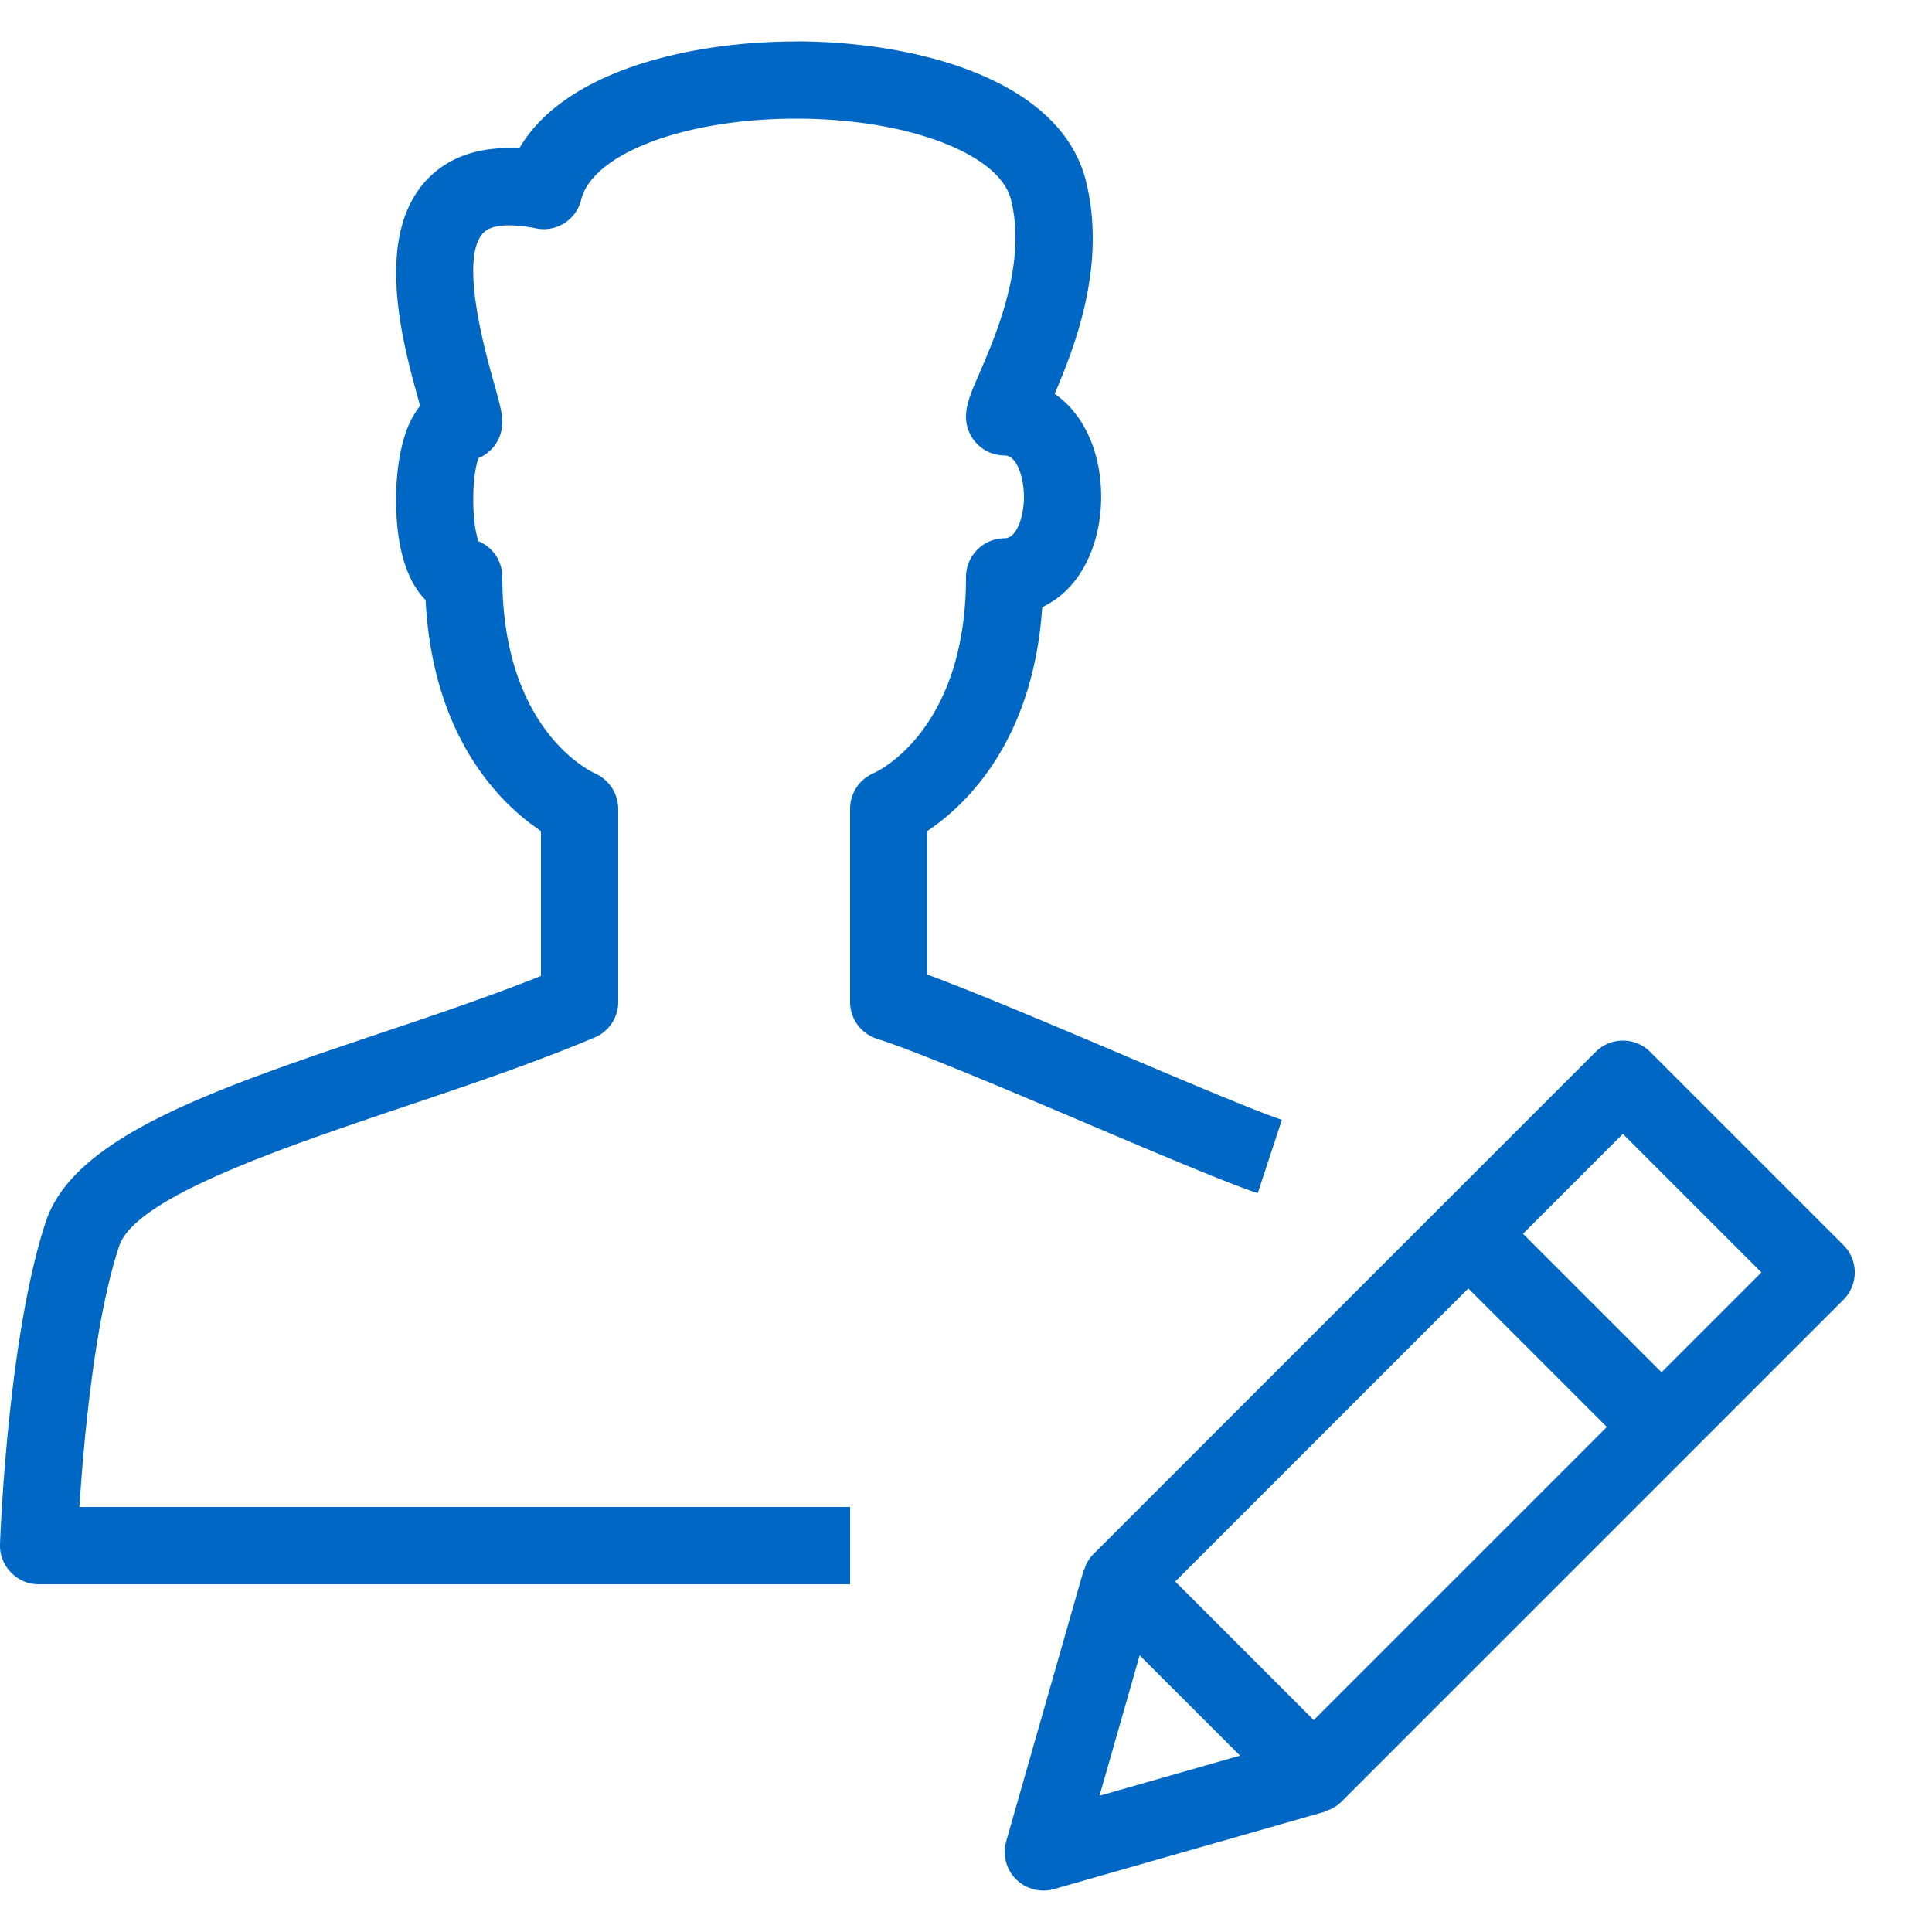 <svg width="20" height="20" xmlns="http://www.w3.org/2000/svg"><path d="M16.518 10.889a.4.4 0 01.565 0l2 2a.4.4 0 01.001.565l-5.2 5.2a.38.38 0 01-.157.092l-.016.01-2.8.8a.404.404 0 01-.393-.102.4.4 0 01-.102-.392l.8-2.8c.002-.006.007-.01.009-.015a.377.377 0 01.093-.158zm-4.72 6.246l-.416 1.455 1.455-.416-1.04-1.039zm3.402-3.797l-3.034 3.034 1.434 1.434 3.034-3.034-1.434-1.434zM8.24.428c1.218 0 2.735.38 3.002 1.447.214.863-.11 1.703-.324 2.202.296.205.481.593.481 1.066 0 .293-.076.572-.213.786a.967.967 0 01-.397.357c-.094 1.399-.803 2.059-1.19 2.317v1.485c.5.185 1.265.509 2.01.825.716.304 1.393.59 1.661.679l-.25.76c-.3-.1-.96-.378-1.723-.702-.843-.358-1.801-.764-2.219-.897a.4.4 0 01-.278-.381v-2c0-.162.098-.308.248-.37.034-.015.952-.441.952-2.03 0-.22.18-.4.4-.4.137 0 .2-.255.2-.428s-.063-.429-.2-.429a.4.4 0 01-.4-.4c0-.13.05-.246.142-.458.17-.395.488-1.129.324-1.789-.119-.478-1.075-.84-2.225-.84-1.15 0-2.107.362-2.225.84a.398.398 0 01-.467.296c-.16-.031-.44-.068-.548.049-.249.267.024 1.238.114 1.557.056.203.085.304.085.402a.402.402 0 01-.246.37c-.073.19-.073.67 0 .861a.4.4 0 01.246.369c0 1.589.918 2.014.957 2.033a.406.406 0 01.243.367v2c0 .16-.096.306-.245.368-.623.263-1.319.498-1.992.724-1.23.415-2.762.931-2.929 1.434-.259.777-.37 2.05-.412 2.702H8.8v.8H.4a.393.393 0 01-.287-.123.396.396 0 01-.113-.292c.003-.088.082-2.156.475-3.34.292-.881 1.748-1.371 3.433-1.94.57-.19 1.158-.389 1.692-.602v-1.5c-.394-.263-1.12-.941-1.194-2.392-.196-.193-.306-.553-.306-1.039 0-.252.034-.492.095-.677a.952.952 0 01.154-.294l-.004-.015-.033-.118c-.172-.621-.417-1.64.1-2.2.228-.245.555-.357.963-.332C5.846.727 7.158.429 8.238.429zm8.56 11.31l-1.034 1.034 1.434 1.434 1.034-1.034-1.434-1.434z" fill="#0067C5" fill-rule="evenodd"/></svg>